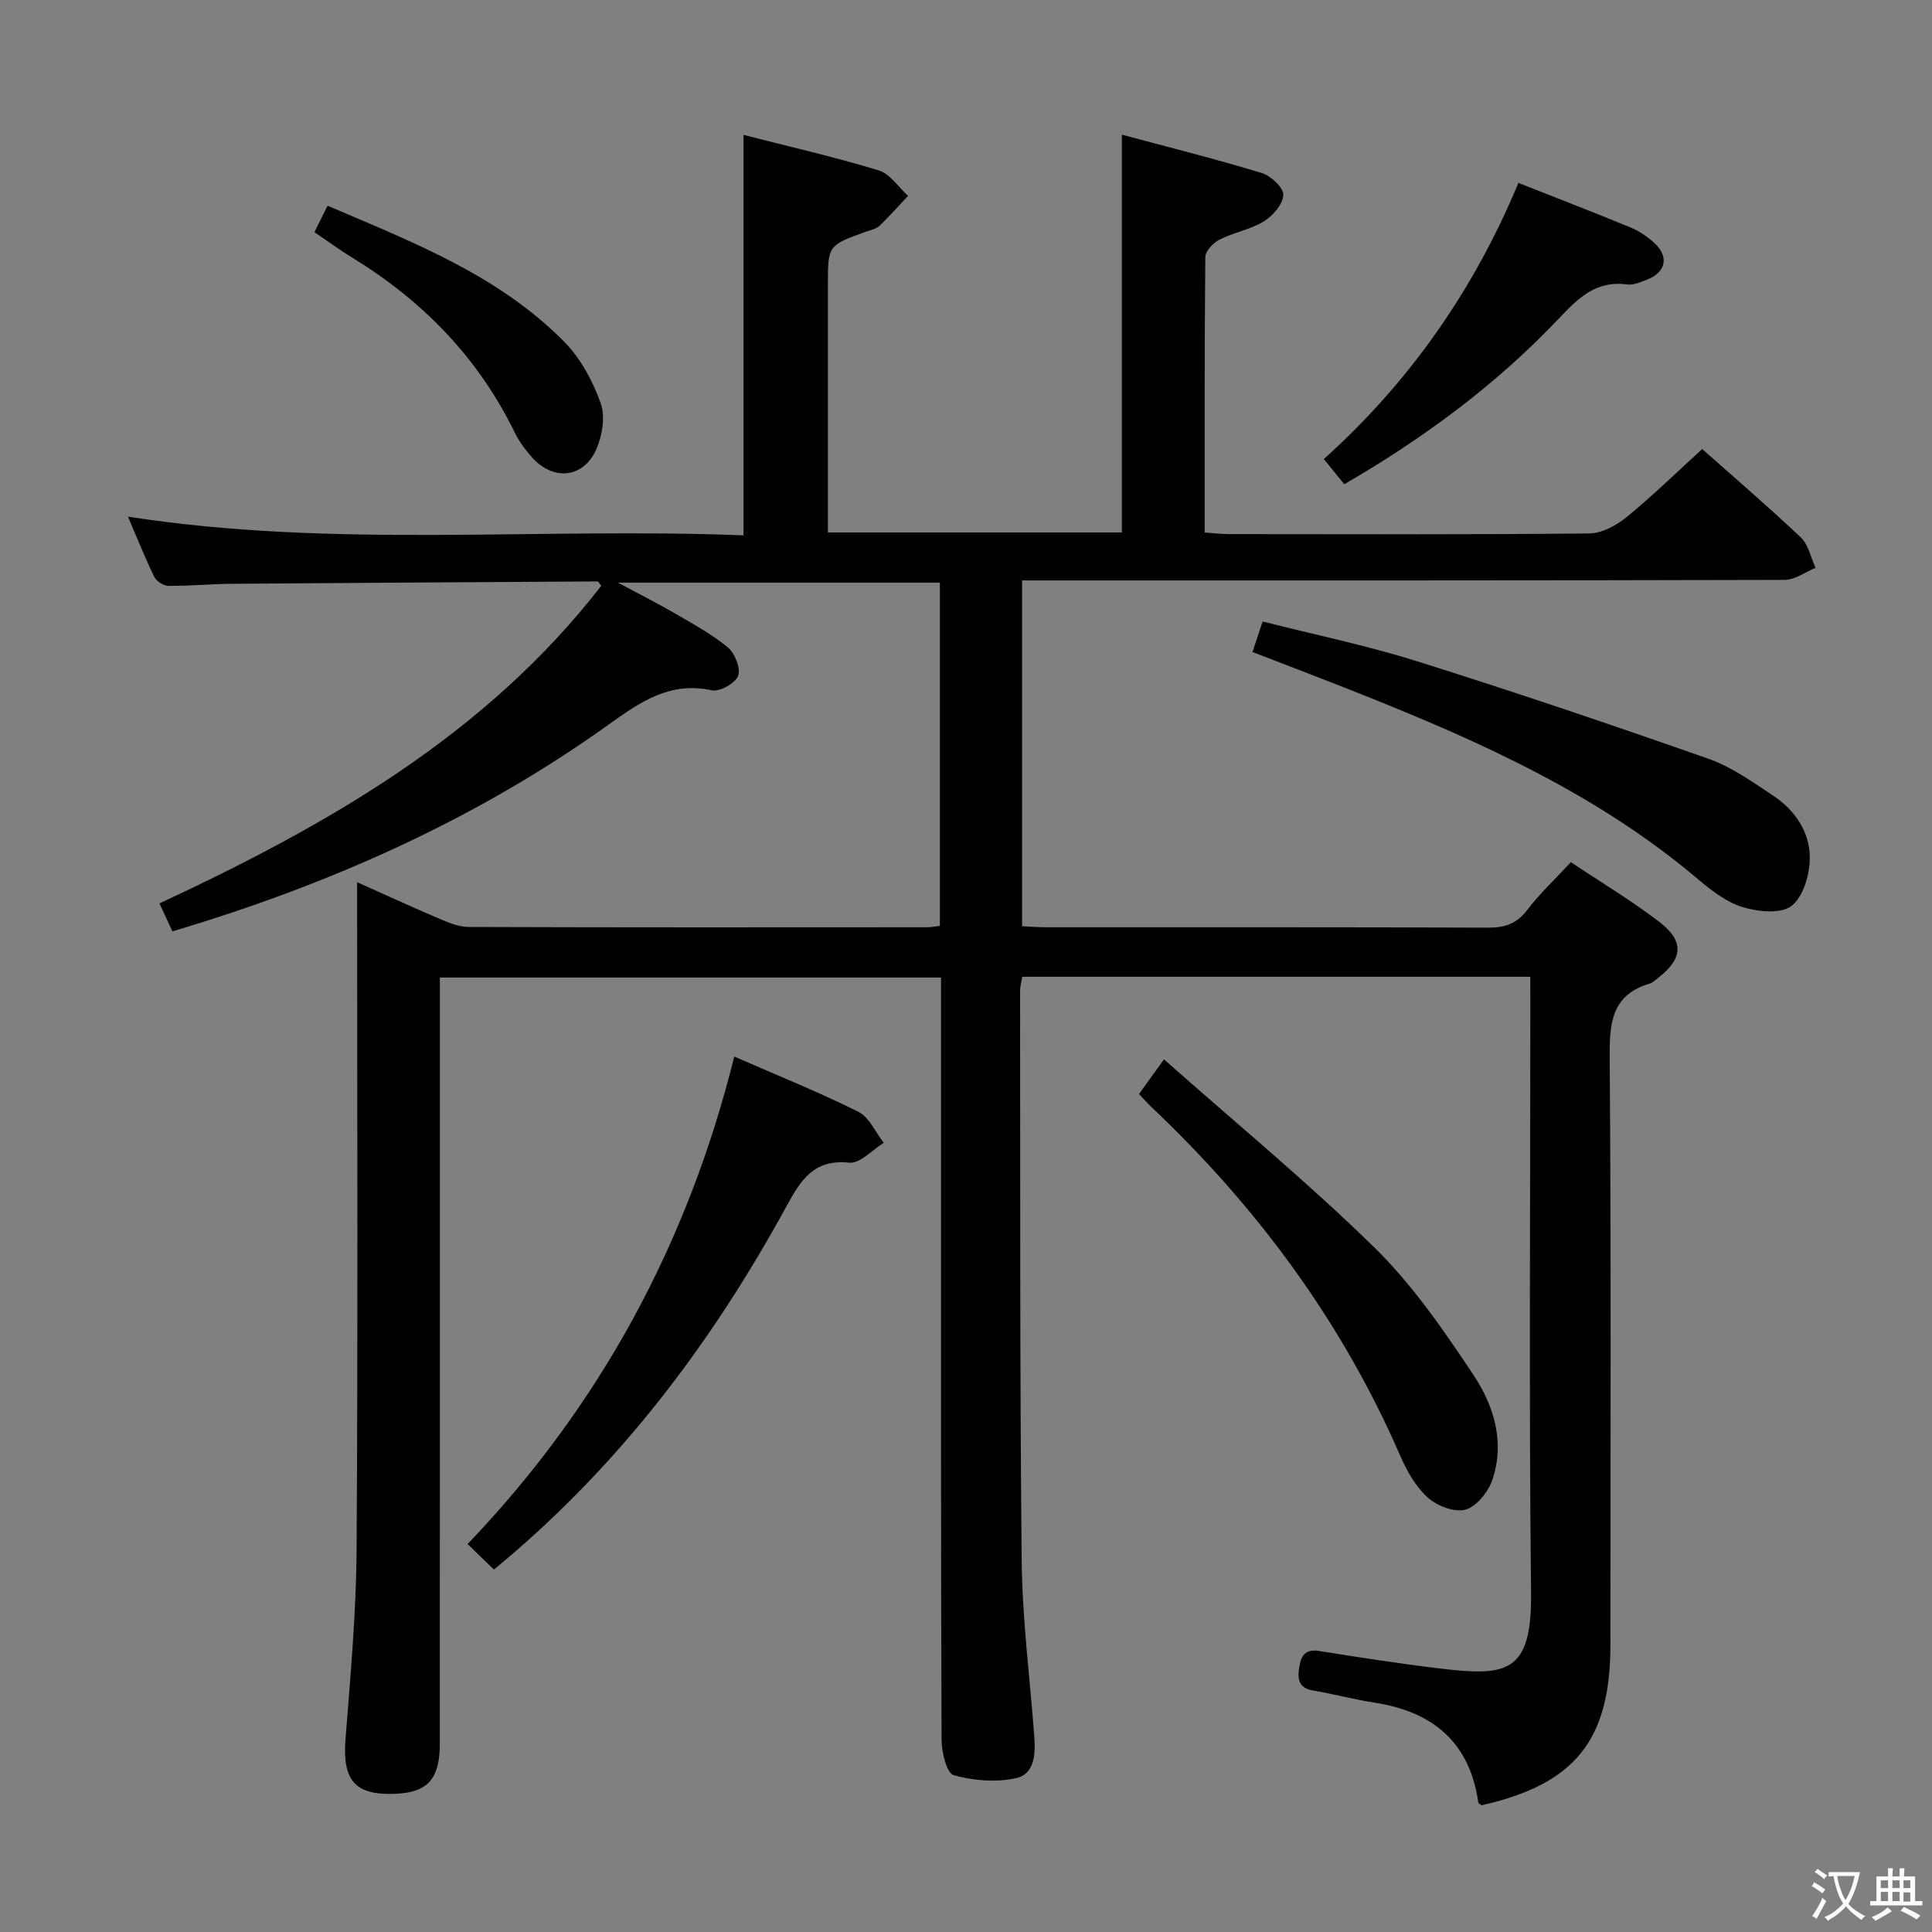 <svg enable-background="new 0 0 400 400" viewBox="0 0 400 400" xmlns="http://www.w3.org/2000/svg"><rect x="0" y="0" width="400" height="400" fill="#808080" stroke="none"/><g fill="#010103"><path d="m316.83 202.23c-35.38 0-70.15 0-105.18 0-.16.99-.45 1.93-.45 2.87.05 39.33-.07 78.66.33 117.99.12 12.11 1.69 24.2 2.6 36.3.27 3.64.17 7.91-3.82 8.77-4.11.89-8.81.52-12.87-.64-1.45-.41-2.49-4.75-2.5-7.3-.15-39.16-.11-78.33-.11-117.5 0-13.31 0-26.63 0-40.33-34.54 0-68.77 0-103.76 0v5.62c0 51 .01 102-.01 152.99 0 7.29-2.51 10.09-9.11 10.38-8.51.38-11.1-2.77-10.41-11.42 1.03-13.09 2.21-26.22 2.29-39.33.28-43.83.11-87.66.11-131.49 0-1.83 0-3.65 0-6.49 5.99 2.67 11.43 5.19 16.95 7.53 1.94.82 4.07 1.74 6.11 1.74 31.67.11 63.33.08 95 .06.79 0 1.58-.17 2.59-.29 0-23.71 0-47.15 0-71.06-21.73 0-43.45 0-66.66 0 4.66 2.5 8.35 4.35 11.91 6.43 3.72 2.17 7.57 4.25 10.85 6.98 1.46 1.22 2.71 4.35 2.13 5.88-.58 1.54-3.82 3.36-5.44 3-8.62-1.88-14.77 2.37-21.22 6.99-27.42 19.67-57.81 33.19-90.46 42.92-.79-1.7-1.61-3.46-2.69-5.79 34.76-16.17 67.58-34.9 91.48-65.77-.53-.66-.63-.89-.73-.89-25.31.15-50.62.29-75.92.49-4.33.03-8.65.47-12.98.43-1-.01-2.46-.95-2.91-1.86-1.89-3.85-3.47-7.85-5.46-12.47 42.75 6.62 85.1 2.17 127.45 3.87 0-27.97 0-55.16 0-82.91 9.2 2.35 18.69 4.53 27.98 7.34 2.34.71 4.07 3.46 6.08 5.28-1.96 2.08-3.86 4.24-5.92 6.21-.67.64-1.79.85-2.72 1.18-7.95 2.86-7.95 2.85-7.95 11.09v45.5 5.71h60.86c0-27.26 0-54.3 0-82.36 9.64 2.59 19.37 5.02 28.96 7.94 1.88.57 4.53 3.04 4.47 4.53-.08 1.93-2.17 4.34-4.05 5.49-2.77 1.7-6.21 2.27-9.15 3.76-1.31.66-2.94 2.38-2.95 3.64-.19 18.81-.13 37.63-.13 57.01 1.9.13 3.48.33 5.07.33 24.83.02 49.67.11 74.5-.13 2.6-.03 5.59-1.6 7.7-3.32 5.39-4.4 10.39-9.29 15.73-14.16 6.33 5.62 13.53 11.79 20.42 18.3 1.59 1.5 2.07 4.17 3.05 6.3-2.14.87-4.28 2.49-6.42 2.49-50.5.14-101 .11-151.49.11-1.98 0-3.97 0-6.37 0v71.6c1.58.07 3.33.21 5.08.21 30.5.01 61-.04 91.5.08 3.48.01 5.87-.86 8.03-3.69 2.59-3.41 5.78-6.37 9.02-9.87 6.25 4.18 12.51 7.94 18.28 12.35 5.26 4.03 4.93 7.64-.29 11.66-.53.41-1.04.94-1.65 1.12-8.01 2.38-8.37 8.28-8.31 15.45.31 40.5.15 81 .15 121.49 0 19.72-7.34 28.84-26.67 33.19-.24-.2-.66-.37-.69-.6-1.79-12.49-9.45-18.8-21.5-20.65-4.25-.66-8.43-1.78-12.68-2.5-2.91-.49-3.28-2.21-2.91-4.66.36-2.45 1.15-4.01 4.14-3.53 8.2 1.3 16.41 2.59 24.65 3.58 13.98 1.68 19.42 1.3 19.23-15.64-.45-40.33-.15-80.66-.15-120.99-.01-1.97-.01-3.95-.01-6.54z"/><path d="m102.26 324.96c-1.75-1.69-3.39-3.29-5.45-5.28 27.42-28.66 45.58-62.2 55.21-100.93 9.07 3.97 17.56 7.37 25.71 11.44 2.25 1.13 3.52 4.23 5.24 6.42-2.38 1.46-4.92 4.34-7.13 4.11-7.33-.77-10.03 3.57-12.97 8.95-15.6 28.57-34.93 54.19-60.61 75.29z"/><path d="m259.32 134.99c.75-2.28 1.32-3.98 2.09-6.32 10.74 2.73 21.58 4.97 32.08 8.27 20.21 6.36 40.28 13.14 60.27 20.17 4.77 1.68 9.09 4.79 13.37 7.63 4.51 2.99 7.56 7.52 7.57 12.84.01 3.44-1.33 8.05-3.77 9.97-2.18 1.71-6.93 1.23-10.11.27-3.36-1.02-6.47-3.43-9.24-5.77-20.48-17.36-44.5-28.24-69.11-38.06-7.53-3.01-15.1-5.88-23.15-9z"/><path d="m235.82 226.51c.82-1.15 1.58-2.21 2.34-3.26.68-.94 1.36-1.88 2.83-3.92 15.05 13.34 29.94 25.59 43.65 39.04 7.85 7.7 14.26 17.05 20.4 26.26 4.26 6.38 6.61 14.01 3.91 21.82-.85 2.48-3.28 5.49-5.56 6.11-2.28.61-5.9-.8-7.83-2.54-2.49-2.25-4.31-5.52-5.68-8.67-12.06-27.74-29.65-51.49-51.54-72.2-.83-.79-1.59-1.67-2.52-2.64z"/><path d="m278.32 100.26c-1.36-1.68-2.59-3.19-4.23-5.22 17.77-15.98 31.07-35.03 40.28-57.17 7.95 3.14 15.67 6.11 23.32 9.27 1.8.75 3.52 1.94 4.95 3.29 2.91 2.74 2.23 5.92-1.47 7.39-1.38.55-2.94 1.26-4.31 1.07-6.27-.86-10 2.7-13.91 6.84-12.98 13.75-28.03 24.9-44.63 34.53z"/><path d="m65.1 48.06c.95-1.9 1.73-3.48 2.72-5.47 17.67 7.57 35.43 14.39 49.05 28.22 3.35 3.41 5.84 8.06 7.48 12.6 1 2.75.37 6.69-.85 9.52-2.61 6.05-8.87 6.72-13.3 1.82-1.43-1.59-2.75-3.38-3.68-5.3-7.53-15.39-18.95-27.12-33.46-36.02-2.66-1.62-5.18-3.48-7.96-5.37z"/></g><path d="m377.9 391.2c-.2.3-.4.5-.6.8-.7-.6-1.4-1-2.2-1.5.2-.3.4-.5.5-.8.6.4 1.4.8 2.3 1.5zm-1.8 6.1c-.2-.2-.5-.4-.9-.6.4-.6.8-1.2 1.2-1.9s.7-1.3.9-1.9c.3.3.5.5.8.7-.7 1.3-1.4 2.6-2 3.7zm2.2-9c-.3.3-.5.5-.6.8-.6-.6-1.3-1.1-2-1.5.3-.3.5-.5.6-.7.6.5 1.3.9 2 1.4zm.3.2v-.9h2 4.5c-.3 1.3-.6 2.5-1 3.6s-.9 2.1-1.4 3c.4.5 1 1 1.6 1.4s1.2.8 1.9 1.1c-.3.2-.5.4-.8.8-.4-.3-1-.7-1.6-1.2s-1.2-1.1-1.6-1.6c-.5.6-1.1 1.1-1.7 1.6s-1.4.9-2.1 1.4c-.1-.3-.3-.5-.7-.8.6-.2 1.2-.5 1.9-1s1.4-1.1 2-1.8c-.5-.8-.9-1.6-1.2-2.5s-.6-2-.8-3.2c-.4.1-.7.1-1 .1zm2.5 2.7c.3 1 .7 1.7 1 2.2.3-.5.6-1.1 1-2s.6-1.9.9-3h-3.2-.4c.1.9.3 1.8.7 2.8z" fill="#fcfafa"/><path d="m396.5 388.5v1.5 3.6h1.5v.9c-.4 0-1 0-1.7 0h-7.9c-.5 0-.9 0-1.2 0v-.9h1.3v-3.5c0-.7 0-1.2 0-1.6h2.4c0-.8 0-1.4 0-1.7h1c0 .3-.1.8-.1 1.7h1.5c0-.8 0-1.4 0-1.7h1c0 .3-.1.9-.1 1.7zm-8.2 9.2c-.2-.3-.5-.5-.8-.8.8-.3 1.4-.6 1.9-.9s1-.7 1.4-1.1c.3.3.6.5.9.8-1.6 1-2.8 1.6-3.4 2zm2.6-6.8v-1.6h-1.5v1.6zm0 2.7v-1.9h-1.5v1.9zm2.4-2.7v-1.6h-1.5v1.6zm0 2.7v-1.9h-1.5v1.9zm.2 2 .7-.8c.4.2.9.5 1.6.8s1.3.7 1.8 1c-.3.3-.5.5-.8.8-.4-.3-1.5-1-3.3-1.8zm2-4.7v-1.6h-1.4v1.6zm0 2.8v-1.9h-1.4v1.9z" fill="#fcfafa"/></svg>